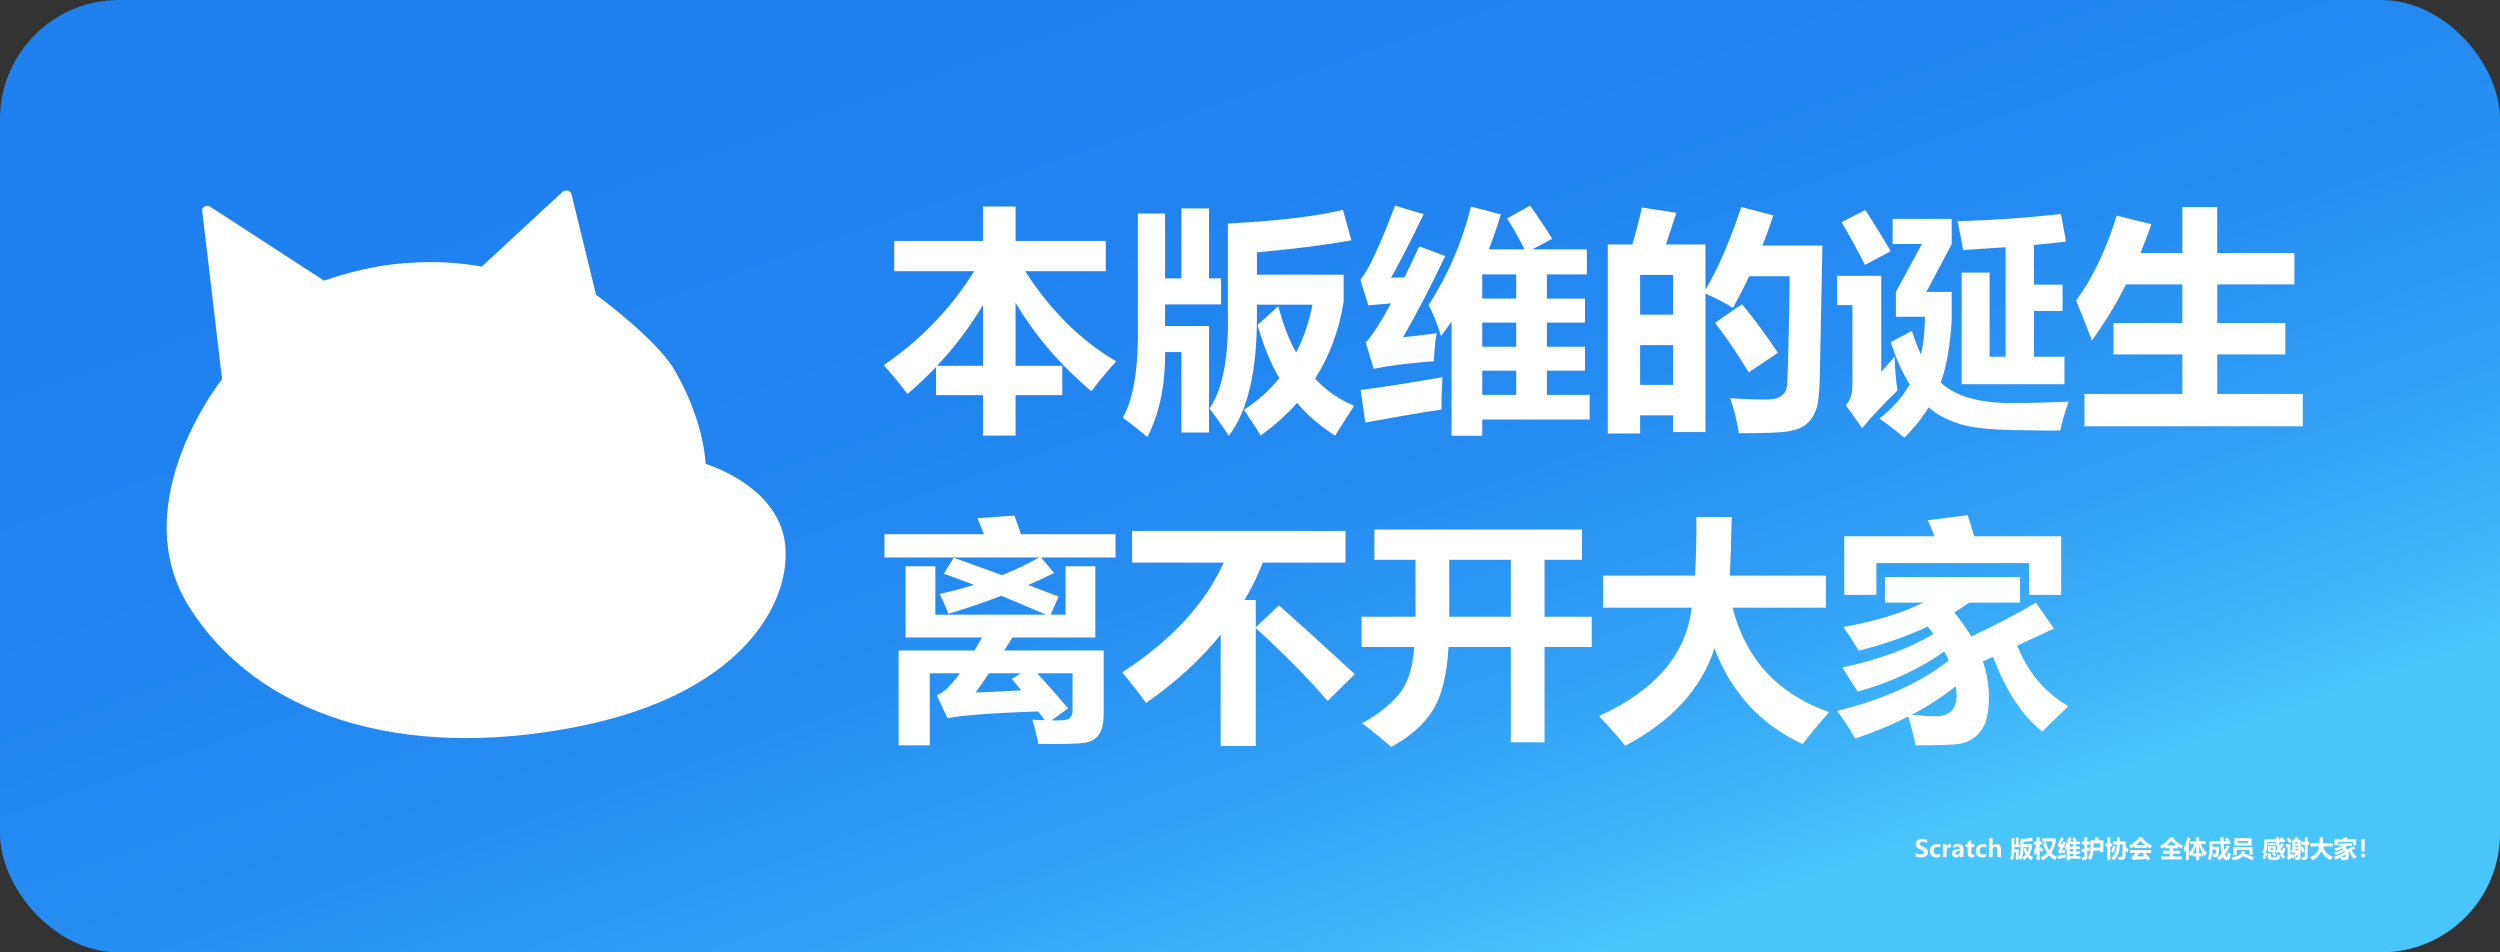 <svg width="105" height="40" viewBox="0 0 105 40" fill="none" xmlns="http://www.w3.org/2000/svg">
<rect x="0" y="0" width="105" height="40" fill="#333333" stroke="none"/>
<rect width="105" height="40" rx="5" fill="url(#paint0_linear)"/>
<path d="M37.557 10.12H41.287V8.675H42.654V10.12H46.443V11.39H43.06C44.117 13.04 45.392 14.303 46.883 15.179C46.603 15.472 46.255 15.888 45.838 16.429C44.539 15.341 43.478 14.104 42.654 12.718V15.364H44.617V16.595H42.654V18.294H41.287V16.595H39.315V15.413C38.937 15.81 38.536 16.188 38.113 16.546C37.755 16.077 37.423 15.674 37.117 15.335C38.657 14.29 39.923 12.975 40.916 11.39H37.557V10.12ZM39.358 15.364H41.287V12.81C40.73 13.735 40.088 14.586 39.358 15.364ZM49.617 8.753H50.779V11.692H51.287V12.786H48.934V13.694H50.779V18.167H49.617V14.788H48.938C48.938 16.207 48.69 17.395 48.191 18.352C47.872 18.086 47.527 17.815 47.156 17.542C47.612 16.748 47.824 15.433 47.791 13.597V8.968H48.934V11.692H49.617V8.753ZM56.404 8.812L56.756 10.091C55.76 10.28 54.438 10.449 52.791 10.599V11.536H56.434V12.679C56.238 13.88 55.838 14.956 55.232 15.906C55.698 16.401 56.245 16.78 56.873 17.044L56.072 18.294C55.467 17.916 54.935 17.459 54.476 16.922C54.033 17.42 53.523 17.877 52.947 18.294C52.817 18.066 52.583 17.705 52.244 17.21C52.824 16.836 53.32 16.393 53.733 15.882C53.349 15.224 53.045 14.479 52.82 13.646L53.69 12.854C53.875 13.593 54.124 14.243 54.437 14.803C54.749 14.204 54.978 13.535 55.125 12.796H52.791V13.323C52.791 15.621 52.397 17.282 51.609 18.304C51.362 17.926 51.092 17.545 50.799 17.161C51.359 16.341 51.616 14.977 51.57 13.069V9.388C53.693 9.277 55.304 9.085 56.404 8.812ZM64.266 8.636C64.656 9.189 64.966 9.655 65.193 10.032L64.358 10.472H66.648V11.526H64.969V12.542H66.57V13.548H64.969V14.563H66.57V15.569H64.969V16.585H66.766V17.62H62.254V18.304H60.965V13.504C60.822 13.716 60.675 13.919 60.525 14.114C60.356 13.574 60.18 13.141 59.998 12.815C60.799 11.585 61.395 10.205 61.785 8.675L63.035 9.007C62.882 9.515 62.715 10.003 62.532 10.472H64.031C63.829 10.068 63.585 9.635 63.299 9.173L64.266 8.636ZM62.254 12.542H63.68V11.526H62.254V12.542ZM62.254 14.563H63.68V13.548H62.254V14.563ZM62.254 16.585H63.68V15.569H62.254V16.585ZM58.426 11.663C58.572 11.663 58.759 11.658 58.987 11.648C59.183 11.255 59.389 10.82 59.607 10.345L60.701 10.755C60.031 12.155 59.438 13.291 58.924 14.163C59.288 14.13 59.76 14.075 60.34 13.997C60.281 14.31 60.242 14.7 60.223 15.169C59.109 15.26 58.266 15.367 57.693 15.491L57.361 14.388C57.641 14.082 57.995 13.533 58.421 12.742L57.469 12.825L57.137 11.751C57.462 11.373 57.947 10.335 58.592 8.636L59.793 8.997C59.305 10.019 58.849 10.908 58.426 11.663ZM57.147 16.38C58.097 16.256 59.243 16.077 60.584 15.843C60.551 16.39 60.538 16.842 60.545 17.2C59.529 17.356 58.462 17.539 57.342 17.747L57.147 16.38ZM68.953 8.714L70.408 8.938L69.969 10.267H71.629V12.171C72.153 11.292 72.654 10.133 73.133 8.694L74.481 9.046C74.337 9.479 74.184 9.902 74.022 10.315H76.541L76.429 15.935C76.412 16.541 76.362 16.964 76.277 17.205C76.193 17.449 76.061 17.648 75.882 17.801C75.703 17.954 75.452 18.058 75.13 18.113C74.811 18.169 74.113 18.196 73.035 18.196C72.938 17.623 72.814 17.132 72.664 16.722C73.146 16.761 73.659 16.78 74.202 16.78C74.358 16.78 74.493 16.762 74.607 16.727C74.721 16.691 74.814 16.637 74.886 16.565C74.961 16.491 75.011 16.408 75.037 16.316C75.063 16.225 75.084 15.825 75.101 15.115L75.144 13.118C75.158 12.496 75.164 11.992 75.164 11.604H73.465C73.25 12.06 73.022 12.503 72.781 12.933C72.472 12.731 72.088 12.531 71.629 12.332V18.148H70.272V17.444H68.885V18.206H67.527V10.267H68.558C68.746 9.629 68.878 9.111 68.953 8.714ZM70.272 11.546H68.885V13.216H70.272V11.546ZM68.885 16.165H70.272V14.495H68.885V16.165ZM73.162 12.776C73.631 13.336 74.135 14.017 74.676 14.817L73.445 15.638C72.951 14.824 72.478 14.13 72.029 13.558L73.162 12.776ZM78.348 8.821C78.764 9.472 79.119 10.049 79.412 10.55L78.328 11.126C78.029 10.534 77.7 9.935 77.342 9.329L78.348 8.821ZM82.391 11.448H83.562V14.983H84.236V10.384L82.449 10.501C82.378 10.058 82.299 9.655 82.215 9.29C83.693 9.251 85.141 9.15 86.561 8.987L86.775 10.149C86.339 10.198 85.89 10.244 85.428 10.286V11.956H86.629V13.06H85.428V14.983H86.707V16.136H82.391V11.448ZM81.971 12.259V13.343C81.971 13.593 81.935 13.995 81.863 14.549C81.792 15.102 81.674 15.608 81.512 16.067C82.124 16.64 83.11 16.927 84.471 16.927C85.278 16.927 86.082 16.907 86.883 16.868C86.727 17.304 86.609 17.708 86.531 18.079C86.352 18.089 85.708 18.084 84.598 18.064C83.491 18.048 82.682 17.947 82.171 17.762C81.66 17.579 81.271 17.361 81.004 17.107C80.724 17.566 80.382 17.991 79.978 18.382C79.647 18.102 79.298 17.835 78.934 17.581C79.474 17.164 79.899 16.686 80.208 16.145C79.899 15.654 79.633 15.062 79.412 14.368L80.301 13.899C80.415 14.267 80.543 14.598 80.686 14.891C80.787 14.428 80.841 13.899 80.848 13.304H79.627V12.259L80.721 10.247H79.49V9.192H81.971V10.257L80.906 12.259H81.971ZM79.578 14.974C79.585 15.475 79.624 15.95 79.695 16.399C79.116 16.959 78.621 17.487 78.211 17.981L77.527 17.024C77.71 16.816 77.801 16.543 77.801 16.204V12.815H77.156V11.585H79.012V15.618C79.201 15.41 79.389 15.195 79.578 14.974ZM87.547 16.546H91.658V14.886H88.768V13.567H91.658V11.946H89.295C88.868 12.786 88.39 13.571 87.859 14.3C87.658 13.759 87.436 13.2 87.195 12.62C87.866 11.728 88.436 10.54 88.904 9.056L90.359 9.417C90.216 9.83 90.063 10.234 89.9 10.628H91.658V8.694H93.123V10.628H96.365V11.946H93.123V13.567H95.984V14.886H93.123V16.546H96.717V17.903H87.547V16.546ZM40.057 23.423L42.083 24.155C42.64 23.934 43.16 23.686 43.645 23.413H37.147V22.436H41.326C41.238 22.209 41.147 21.984 41.053 21.763L42.605 21.655C42.68 21.854 42.772 22.114 42.879 22.436H46.853V23.413H43.724L44.275 24.067C43.917 24.243 43.554 24.411 43.187 24.57L44.461 25.054L44.129 25.815H44.754V23.784H46.004V26.773H42.527L42.176 27.319H46.355V29.966C46.355 30.369 46.287 30.666 46.15 30.855C46.017 31.047 45.812 31.162 45.535 31.201C45.262 31.24 44.62 31.255 43.611 31.245C43.533 30.855 43.449 30.516 43.357 30.23L43.88 30.249L43.602 29.878C41.723 29.943 40.454 30.037 39.793 30.161L39.344 29.194C39.601 29.119 39.925 28.814 40.315 28.276H39.051V31.304H37.742V27.319H40.931C41.032 27.15 41.137 26.968 41.248 26.773H38.035V23.784H39.285V25.815H43.938L42.059 25.024C41.333 25.304 40.59 25.555 39.832 25.776C39.695 25.425 39.572 25.148 39.461 24.946C39.962 24.836 40.444 24.709 40.906 24.565C40.428 24.38 40.005 24.224 39.637 24.097L40.057 23.423ZM44.861 29.751L44.163 30.254C44.593 30.273 44.847 30.244 44.925 30.166C45.006 30.088 45.047 29.985 45.047 29.858V28.276H43.562C44.022 28.774 44.454 29.266 44.861 29.751ZM42.498 28.52L42.869 28.276H41.536C41.354 28.547 41.167 28.817 40.975 29.087C41.518 29.067 42.16 29.037 42.898 28.994L42.498 28.52ZM47.547 22.3H56.512V23.628H53.04C52.825 24.172 52.57 24.696 52.273 25.2H52.742V26.343L53.719 25.425C54.598 26.206 55.659 27.17 56.902 28.315L55.76 29.439C54.93 28.475 53.924 27.456 52.742 26.382V31.333H51.268V26.655C50.428 27.7 49.383 28.657 48.133 29.526C47.925 29.227 47.592 28.797 47.137 28.237C49.2 26.893 50.62 25.356 51.395 23.628H47.547V22.3ZM57.185 25.903H59.451V23.511H57.723V22.241H66.443V23.511H64.871V25.903H66.853V27.173H64.871V31.177H63.455V27.173H60.838C60.773 28.358 60.55 29.248 60.169 29.844C59.791 30.436 59.214 30.946 58.435 31.372C58.071 31.053 57.661 30.721 57.205 30.376C57.807 30.054 58.307 29.668 58.704 29.219C59.105 28.77 59.336 28.088 59.398 27.173H57.185V25.903ZM60.867 25.903H63.455V23.511H60.867V25.903ZM67.332 24.175H71.189C71.235 23.465 71.255 22.645 71.248 21.714H72.732C72.713 22.681 72.687 23.501 72.654 24.175H76.688V25.523H72.767C73.326 27.697 74.679 29.159 76.824 29.907C76.362 30.435 75.991 30.884 75.711 31.255C73.937 30.422 72.701 29.079 72.005 27.227C71.465 28.922 70.216 30.288 68.26 31.323C67.999 30.991 67.632 30.575 67.156 30.073C69.526 28.999 70.823 27.482 71.048 25.523H67.332V24.175ZM80.965 21.851L82.644 21.636C82.729 21.896 82.82 22.192 82.918 22.524H86.57V24.985H85.223V23.648H78.807V24.985H77.459V22.524H81.248C81.15 22.254 81.056 22.03 80.965 21.851ZM85.506 25.308L86.268 26.401L84.725 27.114C85.171 28.241 85.887 29.09 86.873 29.663C86.469 30.041 86.105 30.395 85.779 30.727C84.949 30.083 84.257 29.037 83.704 27.588L83.279 27.778C83.449 28.273 83.533 28.77 83.533 29.268C83.533 29.688 83.491 30.028 83.406 30.288C83.322 30.549 83.18 30.762 82.981 30.928C82.783 31.094 82.557 31.198 82.303 31.24C82.052 31.283 81.437 31.304 80.457 31.304C80.359 30.858 80.257 30.454 80.149 30.093C79.476 30.438 78.732 30.747 77.918 31.02C77.697 30.63 77.443 30.242 77.156 29.858C79.074 29.39 80.636 28.685 81.844 27.744C81.792 27.617 81.731 27.49 81.663 27.363C80.599 28.109 79.386 28.67 78.025 29.048L77.371 28.032C78.911 27.707 80.189 27.238 81.204 26.626C81.129 26.522 81.049 26.418 80.965 26.314C80.096 26.724 79.129 27.062 78.064 27.329C77.856 26.977 77.641 26.645 77.42 26.333C78.745 26.099 79.866 25.757 80.784 25.308H79.168V24.233H84.842V25.308H82.713C82.508 25.451 82.296 25.589 82.078 25.723C82.358 26.058 82.597 26.395 82.796 26.733C83.886 26.216 84.79 25.741 85.506 25.308ZM80.291 30.02C80.698 30.062 81.032 30.083 81.292 30.083C81.881 30.083 82.176 29.79 82.176 29.204C82.176 29.087 82.164 28.958 82.142 28.818C81.598 29.258 80.981 29.658 80.291 30.02Z" fill="white"/>
<path d="M80.463 35.81C80.524 35.86 80.593 35.885 80.67 35.885C80.714 35.885 80.747 35.878 80.769 35.863C80.792 35.847 80.803 35.828 80.803 35.804C80.803 35.784 80.794 35.764 80.776 35.746C80.759 35.728 80.712 35.703 80.637 35.672C80.519 35.622 80.46 35.549 80.46 35.453C80.46 35.383 80.487 35.328 80.54 35.29C80.594 35.251 80.665 35.231 80.753 35.231C80.827 35.231 80.889 35.241 80.939 35.26V35.411C80.888 35.377 80.829 35.359 80.761 35.359C80.721 35.359 80.689 35.367 80.665 35.381C80.642 35.396 80.63 35.415 80.63 35.44C80.63 35.459 80.638 35.477 80.654 35.494C80.671 35.51 80.711 35.532 80.775 35.56C80.85 35.592 80.902 35.626 80.93 35.662C80.958 35.698 80.972 35.741 80.972 35.79C80.972 35.863 80.947 35.918 80.895 35.956C80.844 35.994 80.77 36.013 80.676 36.013C80.589 36.013 80.518 35.999 80.463 35.971V35.81ZM81.488 35.98C81.451 36.002 81.397 36.013 81.327 36.013C81.245 36.013 81.178 35.988 81.127 35.938C81.077 35.888 81.051 35.823 81.051 35.743C81.051 35.651 81.079 35.579 81.133 35.526C81.188 35.473 81.261 35.447 81.352 35.447C81.414 35.447 81.459 35.455 81.489 35.472V35.607C81.453 35.581 81.413 35.568 81.371 35.568C81.322 35.568 81.284 35.583 81.254 35.612C81.225 35.641 81.211 35.681 81.211 35.732C81.211 35.782 81.225 35.821 81.252 35.85C81.28 35.878 81.318 35.892 81.365 35.892C81.407 35.892 81.448 35.879 81.488 35.852V35.98ZM81.944 35.603C81.925 35.592 81.902 35.586 81.874 35.586C81.839 35.586 81.81 35.6 81.789 35.627C81.768 35.655 81.758 35.692 81.758 35.74V36H81.6V35.46H81.758V35.562H81.76C81.786 35.488 81.833 35.451 81.902 35.451C81.92 35.451 81.935 35.453 81.944 35.457V35.603ZM82.037 35.493C82.061 35.479 82.094 35.468 82.135 35.459C82.176 35.451 82.211 35.447 82.24 35.447C82.391 35.447 82.466 35.523 82.466 35.674V36H82.316V35.921H82.314C82.278 35.983 82.224 36.013 82.153 36.013C82.102 36.013 82.061 35.999 82.03 35.97C81.999 35.94 81.984 35.901 81.984 35.851C81.984 35.747 82.046 35.687 82.169 35.67L82.317 35.65C82.317 35.587 82.285 35.556 82.219 35.556C82.155 35.556 82.094 35.575 82.037 35.614V35.493ZM82.215 35.755C82.158 35.763 82.13 35.789 82.13 35.833C82.13 35.853 82.137 35.869 82.15 35.881C82.164 35.894 82.183 35.9 82.207 35.9C82.239 35.9 82.265 35.889 82.286 35.866C82.307 35.843 82.317 35.815 82.317 35.781V35.742L82.215 35.755ZM82.92 35.994C82.896 36.007 82.86 36.013 82.812 36.013C82.697 36.013 82.64 35.953 82.64 35.833V35.578H82.551V35.46H82.64V35.341L82.797 35.296V35.46H82.92V35.578H82.797V35.805C82.797 35.863 82.82 35.892 82.865 35.892C82.883 35.892 82.901 35.886 82.92 35.876V35.994ZM83.421 35.98C83.383 36.002 83.329 36.013 83.26 36.013C83.177 36.013 83.111 35.988 83.06 35.938C83.009 35.888 82.984 35.823 82.984 35.743C82.984 35.651 83.011 35.579 83.066 35.526C83.121 35.473 83.194 35.447 83.285 35.447C83.346 35.447 83.392 35.455 83.421 35.472V35.607C83.385 35.581 83.346 35.568 83.303 35.568C83.255 35.568 83.216 35.583 83.187 35.612C83.158 35.641 83.144 35.681 83.144 35.732C83.144 35.782 83.157 35.821 83.185 35.85C83.213 35.878 83.25 35.892 83.298 35.892C83.34 35.892 83.381 35.879 83.421 35.852V35.98ZM84.043 36H83.886V35.692C83.886 35.609 83.856 35.568 83.795 35.568C83.765 35.568 83.74 35.579 83.72 35.602C83.7 35.626 83.69 35.656 83.69 35.692V36H83.533V35.201H83.69V35.541H83.692C83.734 35.478 83.789 35.447 83.859 35.447C83.982 35.447 84.043 35.521 84.043 35.669V36ZM84.666 35.175H84.782V35.469H84.833V35.579H84.598V35.669H84.782V36.117H84.666V35.779H84.598C84.598 35.921 84.573 36.04 84.523 36.135C84.492 36.109 84.457 36.081 84.42 36.054C84.466 35.975 84.487 35.843 84.483 35.66V35.197H84.598V35.469H84.666V35.175ZM85.345 35.181L85.38 35.309C85.28 35.328 85.148 35.345 84.983 35.36V35.454H85.348V35.568C85.328 35.688 85.288 35.796 85.228 35.891C85.274 35.94 85.329 35.978 85.392 36.004L85.311 36.129C85.251 36.092 85.198 36.046 85.152 35.992C85.108 36.042 85.057 36.088 84.999 36.129C84.986 36.107 84.963 36.071 84.929 36.021C84.987 35.984 85.036 35.939 85.078 35.888C85.039 35.822 85.009 35.748 84.986 35.665L85.073 35.585C85.092 35.659 85.117 35.724 85.148 35.78C85.179 35.72 85.202 35.654 85.217 35.58H84.983V35.632C84.983 35.862 84.944 36.028 84.865 36.13C84.841 36.093 84.814 36.054 84.784 36.016C84.84 35.934 84.866 35.798 84.861 35.607V35.239C85.074 35.228 85.235 35.209 85.345 35.181ZM85.417 35.751C85.463 35.679 85.502 35.586 85.532 35.473H85.426V35.343H85.537V35.169H85.664V35.343H85.767V35.473H85.664V35.591L85.694 35.564C85.739 35.605 85.784 35.649 85.831 35.697L85.739 35.78C85.715 35.748 85.689 35.718 85.664 35.69V36.129H85.537V35.777C85.515 35.832 85.49 35.88 85.462 35.923C85.448 35.865 85.433 35.807 85.417 35.751ZM85.927 35.35C85.953 35.487 85.999 35.606 86.067 35.707C86.137 35.603 86.182 35.48 86.203 35.339H85.773V35.214H86.341V35.337C86.313 35.523 86.251 35.683 86.155 35.816C86.221 35.885 86.3 35.942 86.392 35.987C86.361 36.032 86.332 36.078 86.306 36.126C86.213 36.071 86.132 36.005 86.062 35.928C85.984 36.009 85.89 36.078 85.78 36.135C85.755 36.087 85.728 36.044 85.7 36.006C85.81 35.956 85.902 35.894 85.977 35.817C85.898 35.7 85.84 35.562 85.804 35.404L85.927 35.35ZM87.131 35.164C87.17 35.219 87.201 35.266 87.224 35.303L87.14 35.347H87.369V35.453H87.201V35.554H87.361V35.655H87.201V35.756H87.361V35.857H87.201V35.959H87.381V36.062H86.93V36.13H86.801V35.65C86.787 35.672 86.772 35.692 86.757 35.711C86.74 35.657 86.722 35.614 86.704 35.581C86.784 35.459 86.844 35.321 86.883 35.167L87.008 35.201C86.993 35.252 86.976 35.3 86.957 35.347H87.107C87.087 35.307 87.063 35.264 87.034 35.217L87.131 35.164ZM86.93 35.554H87.072V35.453H86.93V35.554ZM86.93 35.756H87.072V35.655H86.93V35.756ZM86.93 35.959H87.072V35.857H86.93V35.959ZM86.547 35.466C86.561 35.466 86.58 35.466 86.603 35.465C86.623 35.425 86.643 35.382 86.665 35.334L86.774 35.376C86.707 35.516 86.648 35.629 86.597 35.716C86.633 35.713 86.68 35.708 86.738 35.7C86.732 35.731 86.728 35.77 86.727 35.817C86.615 35.826 86.531 35.837 86.474 35.849L86.44 35.739C86.468 35.708 86.504 35.653 86.546 35.574L86.451 35.583L86.418 35.475C86.451 35.437 86.499 35.334 86.564 35.164L86.684 35.2C86.635 35.302 86.589 35.391 86.547 35.466ZM86.419 35.938C86.514 35.926 86.629 35.908 86.763 35.884C86.759 35.939 86.758 35.984 86.759 36.02C86.657 36.036 86.55 36.054 86.439 36.075L86.419 35.938ZM87.974 35.191L88.12 35.166L88.156 35.294H88.344V35.79H88.211V35.724H87.927C87.919 35.885 87.875 36.021 87.795 36.133C87.766 36.096 87.731 36.058 87.69 36.021C87.758 35.94 87.793 35.82 87.796 35.661V35.294H88.008L87.974 35.191ZM87.929 35.419V35.599H88.211V35.419H87.929ZM87.434 35.341H87.539V35.169H87.665V35.341H87.768V35.468H87.665V35.615L87.762 35.595C87.758 35.651 87.757 35.694 87.758 35.723L87.665 35.745V36.002C87.665 36.036 87.656 36.065 87.638 36.089C87.62 36.114 87.561 36.127 87.462 36.127C87.455 36.095 87.444 36.051 87.429 35.995C87.45 35.996 87.469 35.997 87.485 35.997C87.508 35.997 87.522 35.994 87.529 35.988C87.536 35.981 87.539 35.969 87.539 35.95V35.775L87.434 35.801L87.42 35.662L87.539 35.64V35.468H87.434V35.341ZM88.986 36.118C88.977 36.072 88.966 36.028 88.951 35.984C88.993 35.986 89.026 35.988 89.05 35.988C89.096 35.988 89.124 35.977 89.134 35.955C89.145 35.932 89.15 35.769 89.151 35.464H89.036C89.03 35.764 88.944 35.988 88.777 36.137C88.747 36.104 88.712 36.069 88.67 36.032C88.821 35.911 88.899 35.722 88.905 35.464H88.744V35.337H88.906V35.171H89.039C89.039 35.23 89.039 35.285 89.038 35.337H89.285L89.281 35.565C89.322 35.598 89.359 35.628 89.393 35.657L89.362 35.816C89.333 35.783 89.305 35.752 89.279 35.724L89.274 35.943C89.273 35.996 89.261 36.036 89.238 36.063C89.215 36.092 89.185 36.107 89.148 36.111C89.112 36.115 89.058 36.117 88.986 36.118ZM88.423 35.429H88.509V35.176H88.632V35.429H88.713V35.546H88.632V36.128H88.509V35.546H88.423V35.429ZM88.662 35.776C88.697 35.697 88.727 35.613 88.751 35.525L88.858 35.551C88.834 35.641 88.805 35.73 88.772 35.817C88.738 35.802 88.701 35.788 88.662 35.776ZM89.457 35.699H90.353V35.822H90.11C90.172 35.897 90.239 35.981 90.311 36.075L90.191 36.147C90.177 36.126 90.162 36.104 90.147 36.081C90.023 36.086 89.868 36.094 89.682 36.105C89.654 36.107 89.62 36.112 89.579 36.12L89.52 36.002C89.58 35.959 89.64 35.899 89.698 35.822H89.457V35.699ZM90.012 35.169L89.984 35.203C90.068 35.326 90.204 35.431 90.391 35.517C90.356 35.559 90.327 35.598 90.303 35.632C90.254 35.606 90.208 35.579 90.166 35.55V35.617H89.643V35.544C89.6 35.573 89.555 35.602 89.506 35.63C89.487 35.604 89.458 35.565 89.418 35.515C89.632 35.403 89.773 35.287 89.844 35.169H90.012ZM89.904 35.31C89.858 35.371 89.793 35.432 89.709 35.496H90.092C90.018 35.438 89.956 35.377 89.904 35.31ZM89.99 35.873L90.074 35.822H89.868C89.834 35.865 89.791 35.914 89.739 35.969C89.815 35.969 89.921 35.966 90.057 35.96C90.036 35.932 90.014 35.903 89.99 35.873ZM90.76 35.971H91.129V35.854H90.838V35.729H91.129V35.63H90.94V35.553C90.897 35.584 90.852 35.614 90.803 35.643C90.784 35.616 90.755 35.578 90.716 35.529C90.924 35.417 91.065 35.297 91.14 35.169H91.311L91.285 35.206C91.369 35.327 91.504 35.431 91.689 35.517C91.654 35.56 91.625 35.599 91.601 35.632C91.552 35.606 91.506 35.579 91.464 35.55V35.63H91.274V35.729H91.568V35.854H91.274V35.971H91.644V36.096H90.76V35.971ZM91.202 35.31C91.149 35.378 91.082 35.443 91.003 35.505H91.401C91.323 35.446 91.257 35.38 91.202 35.31ZM91.874 35.17L92 35.203C91.978 35.286 91.954 35.364 91.929 35.435V35.833C92.033 35.724 92.11 35.596 92.161 35.451H91.984V35.329H92.239V35.17H92.368V35.329H92.649V35.451H92.439C92.488 35.589 92.572 35.711 92.689 35.818C92.66 35.86 92.632 35.906 92.603 35.956C92.578 35.929 92.553 35.9 92.53 35.867V35.967H92.368V36.131H92.239V35.967H92.082V35.863C92.057 35.9 92.03 35.936 92 35.97C91.981 35.939 91.957 35.902 91.929 35.859V36.129H91.811V35.7C91.791 35.737 91.769 35.772 91.747 35.804C91.739 35.745 91.729 35.683 91.716 35.62C91.767 35.523 91.82 35.373 91.874 35.17ZM92.094 35.844H92.239V35.506C92.208 35.63 92.16 35.743 92.094 35.844ZM92.368 35.511V35.844H92.515C92.456 35.754 92.407 35.643 92.368 35.511ZM92.953 35.998C92.947 35.943 92.939 35.896 92.93 35.856C92.961 35.862 92.985 35.865 93.003 35.865C93.038 35.865 93.058 35.847 93.062 35.813C93.067 35.779 93.069 35.734 93.069 35.68H92.927C92.926 35.882 92.894 36.034 92.831 36.134C92.795 36.1 92.757 36.069 92.716 36.039C92.77 35.951 92.797 35.825 92.798 35.661V35.33H93.256L93.252 35.169H93.391L93.392 35.33H93.525C93.508 35.307 93.481 35.273 93.442 35.228L93.545 35.172C93.568 35.197 93.6 35.236 93.643 35.289L93.567 35.33H93.675V35.447H93.394C93.398 35.548 93.405 35.636 93.415 35.71C93.459 35.644 93.497 35.572 93.53 35.495L93.65 35.55C93.593 35.677 93.528 35.789 93.457 35.885C93.481 35.949 93.503 35.98 93.522 35.98C93.53 35.98 93.536 35.976 93.541 35.966C93.546 35.957 93.551 35.933 93.557 35.896C93.563 35.858 93.566 35.826 93.566 35.798C93.596 35.815 93.637 35.835 93.691 35.858C93.689 35.893 93.681 35.939 93.667 35.997C93.653 36.054 93.634 36.09 93.61 36.106C93.587 36.122 93.563 36.13 93.54 36.13C93.469 36.13 93.41 36.086 93.363 35.998C93.316 36.048 93.267 36.094 93.215 36.134C93.184 36.096 93.15 36.061 93.113 36.031C93.185 35.979 93.251 35.919 93.31 35.851C93.286 35.753 93.27 35.619 93.261 35.447H92.927V35.562H93.205C93.205 35.572 93.203 35.629 93.199 35.732C93.195 35.836 93.186 35.9 93.173 35.923C93.159 35.947 93.141 35.967 93.12 35.982C93.098 35.997 93.043 36.002 92.953 35.998ZM94.567 35.202V35.514H93.842V35.202H94.567ZM94.427 35.398V35.318H93.982V35.398H94.427ZM93.804 35.916V35.581H94.608V35.9H94.472V35.699H93.94V35.916H93.804ZM94.149 35.74H94.29C94.286 35.78 94.277 35.817 94.264 35.851C94.411 35.904 94.547 35.956 94.673 36.009L94.598 36.134C94.486 36.078 94.353 36.019 94.2 35.956C94.117 36.05 93.98 36.11 93.788 36.135C93.771 36.097 93.749 36.053 93.722 36.002C94.002 35.977 94.145 35.89 94.149 35.74ZM95.099 35.255H95.589C95.588 35.227 95.587 35.198 95.586 35.167H95.709C95.71 35.198 95.711 35.227 95.712 35.255H95.782C95.772 35.235 95.761 35.216 95.751 35.2L95.86 35.169C95.88 35.204 95.897 35.233 95.909 35.255H95.973V35.367H95.721C95.727 35.434 95.736 35.492 95.747 35.541C95.775 35.499 95.801 35.453 95.824 35.404L95.925 35.462C95.883 35.541 95.838 35.61 95.79 35.67C95.806 35.7 95.821 35.714 95.836 35.714C95.849 35.714 95.858 35.703 95.864 35.68C95.87 35.656 95.877 35.626 95.885 35.589C95.921 35.611 95.956 35.63 95.99 35.644C95.973 35.718 95.956 35.767 95.94 35.793C95.925 35.818 95.904 35.835 95.877 35.844C95.916 35.894 95.953 35.947 95.986 36.003L95.877 36.07C95.841 36.004 95.804 35.943 95.765 35.886L95.83 35.849C95.781 35.847 95.738 35.82 95.702 35.77C95.68 35.792 95.657 35.812 95.633 35.831C95.611 35.803 95.591 35.781 95.573 35.762V35.781H95.517C95.551 35.821 95.584 35.861 95.615 35.902L95.518 35.97C95.49 35.928 95.454 35.879 95.41 35.824L95.477 35.781H95.252V35.54H95.573V35.73C95.6 35.71 95.625 35.687 95.648 35.663C95.624 35.594 95.606 35.496 95.596 35.367H95.221V35.49C95.221 35.627 95.198 35.737 95.152 35.821L95.238 35.853C95.208 35.929 95.172 36.008 95.131 36.09L95.018 36.037C95.051 35.971 95.079 35.912 95.099 35.86C95.068 35.83 95.039 35.804 95.012 35.784C95.07 35.717 95.099 35.615 95.099 35.477V35.255ZM95.466 35.693V35.627H95.359V35.693H95.466ZM95.575 35.497H95.249V35.41H95.575V35.497ZM95.663 35.877C95.704 35.902 95.746 35.923 95.788 35.939C95.761 36.022 95.733 36.072 95.706 36.089C95.678 36.106 95.643 36.115 95.601 36.115H95.394C95.297 36.115 95.249 36.074 95.249 35.992V35.834H95.378V35.959C95.378 35.989 95.396 36.004 95.432 36.004H95.561C95.594 36.004 95.618 35.997 95.631 35.982C95.645 35.968 95.656 35.932 95.663 35.877ZM96.399 35.161L96.542 35.175C96.528 35.206 96.514 35.236 96.499 35.267H96.623V35.579L96.716 35.545C96.752 35.635 96.778 35.712 96.796 35.778L96.689 35.815C96.669 35.747 96.647 35.676 96.623 35.602V35.989C96.623 36.033 96.614 36.066 96.597 36.088C96.579 36.11 96.555 36.121 96.523 36.122C96.492 36.123 96.452 36.123 96.404 36.123C96.398 36.084 96.391 36.045 96.382 36.006C96.418 36.011 96.446 36.013 96.466 36.013C96.493 36.013 96.506 35.998 96.506 35.969V35.882C96.439 35.955 96.368 36.014 96.292 36.06C96.282 36.045 96.27 36.03 96.257 36.014C96.201 36.052 96.156 36.087 96.12 36.12L96.05 36.035C96.071 36.012 96.081 35.984 96.081 35.953V35.585H96.016V35.459H96.199V35.902C96.209 35.895 96.236 35.877 96.279 35.85C96.281 35.877 96.284 35.902 96.286 35.925C96.339 35.894 96.39 35.857 96.438 35.814H96.235V35.712H96.279V35.267H96.371C96.381 35.234 96.391 35.199 96.399 35.161ZM96.506 35.369H96.397V35.427H96.506V35.369ZM96.397 35.57H96.506V35.511H96.397V35.57ZM96.397 35.712H96.506V35.654H96.397V35.712ZM96.645 35.352H96.8V35.177H96.92V35.352H96.986V35.478H96.92V35.965C96.92 36.014 96.911 36.051 96.892 36.076C96.874 36.101 96.847 36.115 96.814 36.117C96.78 36.119 96.737 36.12 96.685 36.121C96.679 36.077 96.671 36.035 96.66 35.995C96.689 35.997 96.719 35.998 96.75 35.998C96.783 35.998 96.8 35.98 96.8 35.944V35.478H96.645V35.352ZM96.139 35.178C96.182 35.236 96.221 35.292 96.255 35.346C96.219 35.368 96.182 35.391 96.144 35.415C96.11 35.351 96.074 35.293 96.036 35.24L96.139 35.178ZM97.033 35.417H97.419C97.424 35.346 97.425 35.264 97.425 35.171H97.573C97.571 35.268 97.569 35.35 97.565 35.417H97.969V35.552H97.577C97.633 35.77 97.768 35.916 97.982 35.991C97.936 36.044 97.899 36.088 97.871 36.126C97.694 36.042 97.57 35.908 97.501 35.723C97.447 35.892 97.322 36.029 97.126 36.132C97.1 36.099 97.063 36.057 97.016 36.007C97.253 35.9 97.382 35.748 97.405 35.552H97.033V35.417ZM98.397 35.185L98.564 35.164C98.573 35.19 98.582 35.219 98.592 35.252H98.957V35.498H98.822V35.365H98.181V35.498H98.046V35.252H98.425C98.415 35.225 98.406 35.203 98.397 35.185ZM98.851 35.531L98.927 35.64L98.772 35.711C98.817 35.824 98.889 35.909 98.987 35.966C98.947 36.004 98.91 36.04 98.878 36.073C98.795 36.008 98.726 35.904 98.67 35.759L98.628 35.778C98.645 35.827 98.653 35.877 98.653 35.927C98.653 35.969 98.649 36.003 98.641 36.029C98.632 36.055 98.618 36.076 98.598 36.093C98.578 36.109 98.556 36.12 98.53 36.124C98.505 36.128 98.444 36.13 98.346 36.13C98.336 36.086 98.326 36.045 98.315 36.009C98.248 36.044 98.173 36.075 98.092 36.102C98.07 36.063 98.044 36.024 98.016 35.986C98.207 35.939 98.364 35.868 98.484 35.774C98.479 35.762 98.473 35.749 98.466 35.736C98.36 35.811 98.239 35.867 98.103 35.905L98.037 35.803C98.191 35.771 98.319 35.724 98.42 35.663C98.413 35.652 98.405 35.642 98.397 35.631C98.31 35.672 98.213 35.706 98.106 35.733C98.086 35.698 98.064 35.665 98.042 35.633C98.174 35.61 98.287 35.576 98.378 35.531H98.217V35.423H98.784V35.531H98.571C98.551 35.545 98.53 35.559 98.508 35.572C98.536 35.606 98.56 35.639 98.58 35.673C98.689 35.622 98.779 35.574 98.851 35.531ZM98.329 36.002C98.37 36.006 98.403 36.008 98.429 36.008C98.488 36.008 98.518 35.979 98.518 35.92C98.518 35.909 98.516 35.896 98.514 35.882C98.46 35.926 98.398 35.966 98.329 36.002ZM99.327 35.244L99.309 35.77H99.188L99.171 35.244H99.327ZM99.249 35.85C99.274 35.85 99.295 35.858 99.312 35.874C99.33 35.89 99.339 35.909 99.339 35.932C99.339 35.954 99.33 35.973 99.312 35.989C99.295 36.005 99.274 36.013 99.249 36.013C99.224 36.013 99.203 36.005 99.186 35.989C99.169 35.973 99.16 35.954 99.16 35.932C99.16 35.909 99.169 35.89 99.186 35.874C99.203 35.858 99.224 35.85 99.249 35.85Z" fill="white"/>
<path fill-rule="evenodd" clip-rule="evenodd" d="M20.235 11.196C19.322 11.038 18.37 10.959 17.26 11.038C15.396 11.117 13.611 11.788 13.611 11.788L8.811 8.671C8.652 8.592 8.454 8.71 8.494 8.868L9.327 15.931C9.565 15.615 5.122 20.981 7.938 25.48C10.755 29.978 16.744 31.99 24.201 30.53C31.658 29.07 33.403 24.809 32.927 22.56C32.451 20.311 29.635 19.482 29.635 19.482C29.635 19.482 29.596 17.706 28.326 15.536C27.573 14.234 25.034 12.38 25.034 12.38L24.003 8.158C23.963 8 23.765 7.961 23.646 8.039L20.235 11.196Z" fill="white"/>
<defs>
<linearGradient id="paint0_linear" x1="16.564" y1="5.126" x2="33.093" y2="52.268" gradientUnits="userSpaceOnUse">
<stop offset="0.065" stop-color="#1F81F0"/>
<stop offset="0.365" stop-color="#2184F0"/>
<stop offset="0.564" stop-color="#268DF2"/>
<stop offset="0.733" stop-color="#2F9CF4"/>
<stop offset="0.886" stop-color="#3CB1F8"/>
<stop offset="0.994" stop-color="#48C5FB"/>
</linearGradient>
</defs>
</svg>
